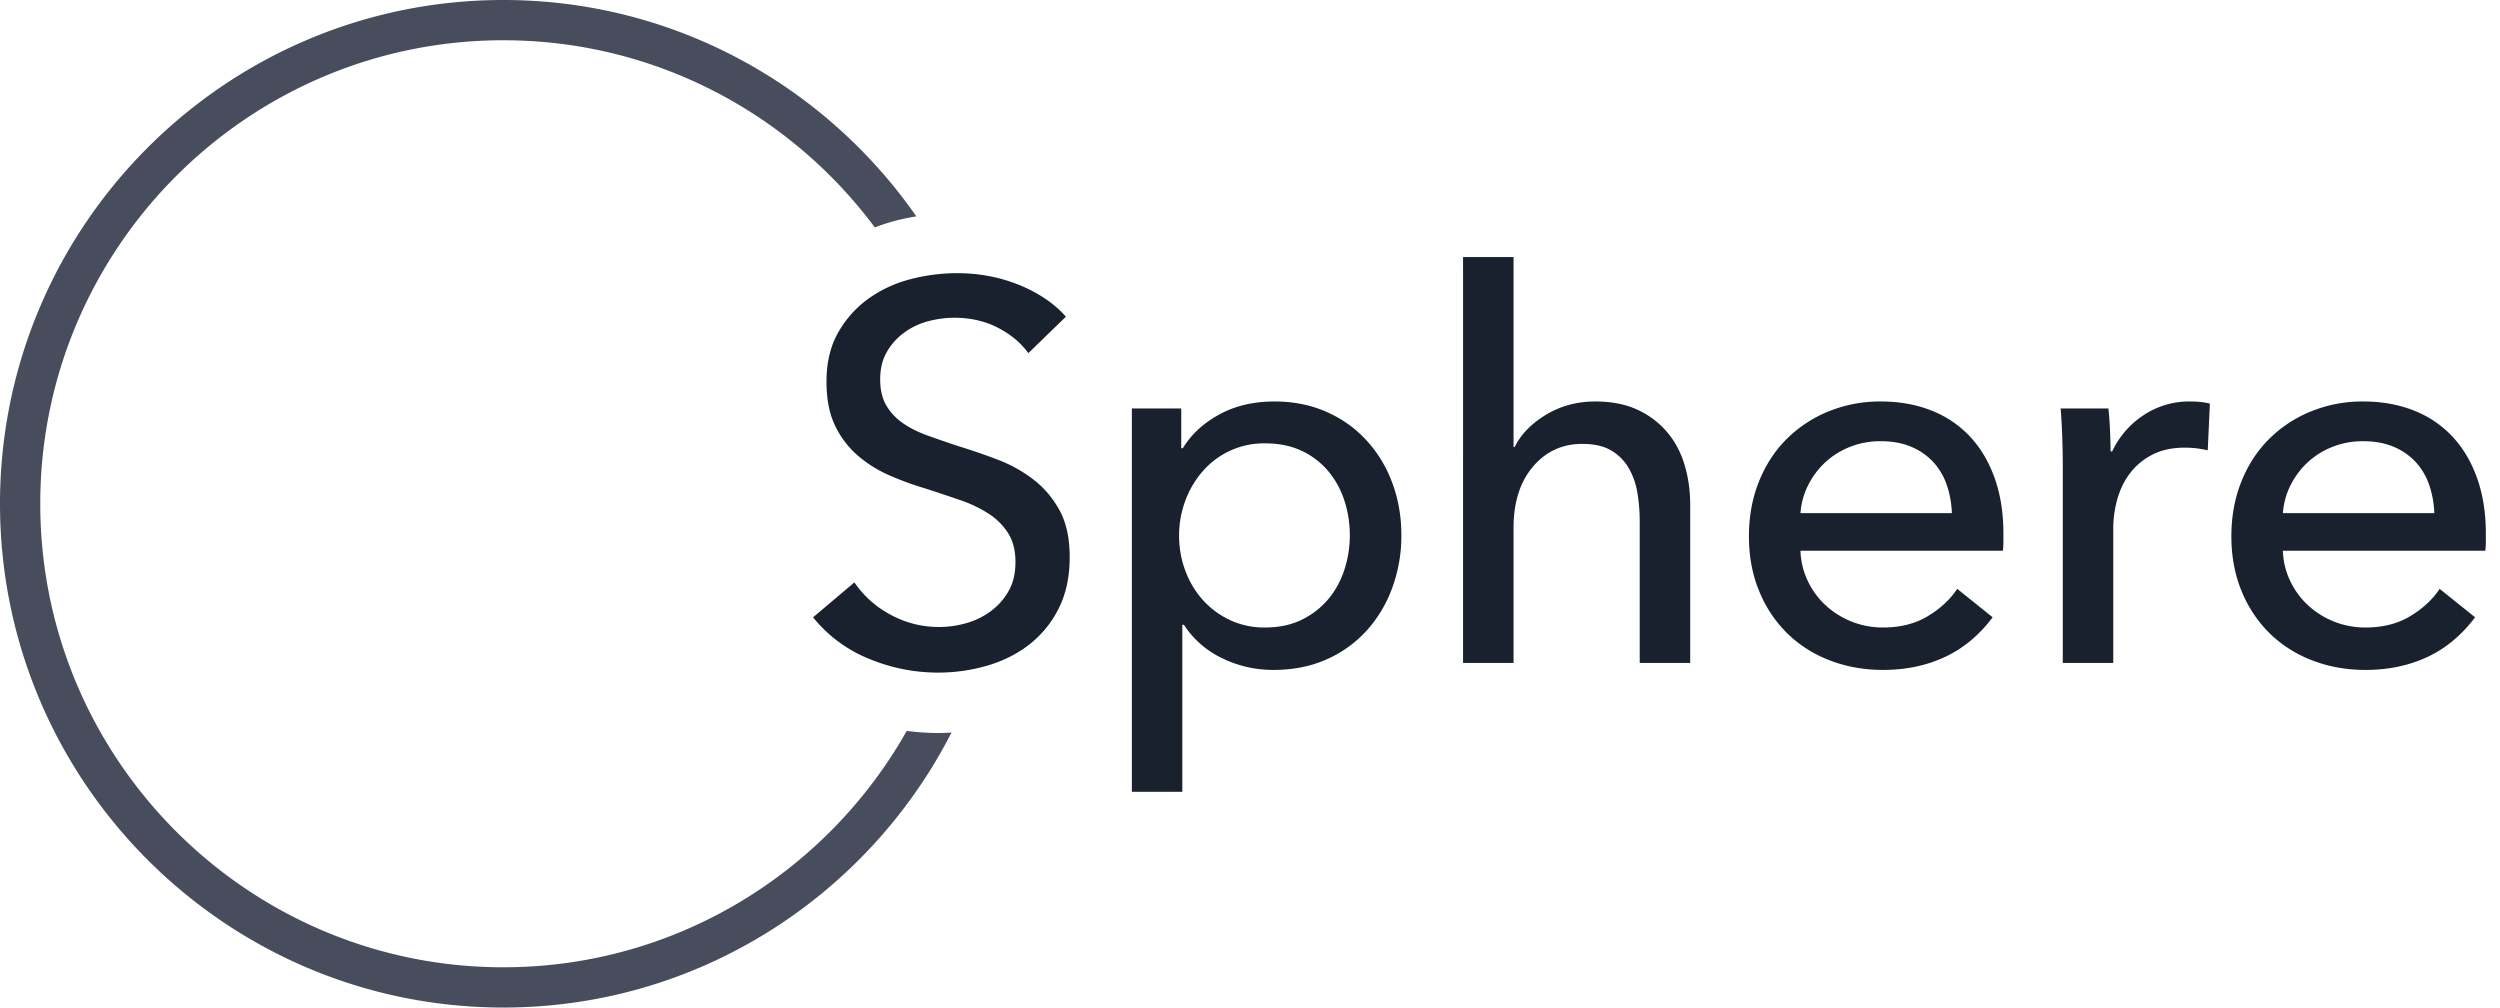 <svg xmlns="http://www.w3.org/2000/svg" width="124" height="50" viewBox="0 0 124 50">
    <g fill="none" fill-rule="evenodd">
        <path fill="#474D5C" d="M46.533 36.357a11.91 11.91 0 0 1-1.559-.105c-3.943 6.991-11.433 11.725-20.01 11.725-12.664 0-22.967-10.313-22.967-22.99 0-12.677 10.303-22.99 22.968-22.99 7.536 0 14.236 3.654 18.426 9.283a9.76 9.76 0 0 1 .98-.321c.357-.095.717-.166 1.079-.228C40.935 4.251 33.438 0 24.965 0 11.199 0 0 11.209 0 24.987c0 13.778 11.2 24.987 24.965 24.987 9.684 0 18.093-5.552 22.23-13.64-.22.012-.44.023-.662.023"/>
        <path fill="#19202E" d="M51.006 17.517c-.372-.515-.878-.937-1.517-1.265-.64-.328-1.358-.492-2.157-.492-.426 0-.857.058-1.292.172-.435.116-.83.302-1.185.56a3.086 3.086 0 0 0-.865.959c-.223.381-.333.838-.333 1.37 0 .516.102.946.306 1.292.204.347.48.64.826.879.346.24.754.444 1.225.612.47.17.972.343 1.504.52.64.195 1.287.417 1.944.666a6.964 6.964 0 0 1 1.784.985c.533.408.967.919 1.305 1.53.337.613.506 1.39.506 2.33 0 .977-.183 1.825-.546 2.544a5.207 5.207 0 0 1-1.451 1.784c-.604.47-1.301.821-2.09 1.052-.79.23-1.603.346-2.437.346-1.19 0-2.34-.231-3.449-.692a6.844 6.844 0 0 1-2.756-2.05l2.05-1.732a5.013 5.013 0 0 0 1.785 1.598 4.96 4.96 0 0 0 2.423.613c.443 0 .888-.062 1.332-.187a3.74 3.74 0 0 0 1.211-.586 3.21 3.21 0 0 0 .892-.998c.23-.4.346-.883.346-1.452 0-.567-.12-1.042-.36-1.424a3.178 3.178 0 0 0-.971-.972 6.422 6.422 0 0 0-1.425-.679 99.66 99.66 0 0 0-1.717-.573 14.66 14.66 0 0 1-1.784-.652 6.17 6.17 0 0 1-1.571-.985 4.54 4.54 0 0 1-1.119-1.478c-.284-.586-.426-1.314-.426-2.184 0-.94.19-1.748.573-2.423a5.22 5.22 0 0 1 1.49-1.678 6.22 6.22 0 0 1 2.078-.972 9.1 9.1 0 0 1 2.33-.306c1.1 0 2.13.196 3.089.586.958.39 1.73.915 2.316 1.571l-1.864 1.81zM66.951 26.544c0-.586-.089-1.154-.266-1.704a4.363 4.363 0 0 0-.799-1.465 3.835 3.835 0 0 0-1.318-1.012c-.524-.248-1.132-.373-1.824-.373a4.018 4.018 0 0 0-3.09 1.385 4.674 4.674 0 0 0-.864 1.465 4.934 4.934 0 0 0-.307 1.73c0 .604.102 1.182.307 1.732.204.55.492 1.034.865 1.451.373.417.82.75 1.345.999a4.014 4.014 0 0 0 1.744.372c.692 0 1.3-.128 1.824-.386.523-.257.963-.6 1.318-1.025.355-.426.621-.914.799-1.465.177-.55.266-1.118.266-1.704zm-8.308 12.729H56.14V20.26h2.45v1.97h.08c.407-.674 1.005-1.229 1.792-1.664.789-.435 1.705-.653 2.75-.653.939 0 1.793.17 2.564.507.77.337 1.434.807 1.991 1.41a6.35 6.35 0 0 1 1.289 2.118c.301.808.452 1.673.452 2.596a7.47 7.47 0 0 1-.452 2.61 6.423 6.423 0 0 1-1.275 2.13 5.891 5.891 0 0 1-1.992 1.425c-.78.346-1.656.519-2.63.519a5.72 5.72 0 0 1-2.55-.586 4.613 4.613 0 0 1-1.886-1.651h-.08v8.282zM75.126 22.177c.302-.621.816-1.154 1.545-1.598.727-.443 1.544-.666 2.45-.666.816 0 1.517.138 2.103.413a4.266 4.266 0 0 1 1.465 1.106c.39.46.679 1.002.865 1.624.187.621.28 1.287.28 1.997v7.829H81.33v-6.994c0-.516-.04-1.006-.12-1.468a3.536 3.536 0 0 0-.44-1.228 2.426 2.426 0 0 0-.865-.855c-.364-.213-.839-.32-1.425-.32-.994 0-1.81.378-2.45 1.135-.639.756-.958 1.766-.958 3.03v6.7h-2.504V12.75h2.504v9.426h.053zM96.813 25.452a4.783 4.783 0 0 0-.253-1.398 3.213 3.213 0 0 0-.666-1.132 3.139 3.139 0 0 0-1.092-.759c-.435-.186-.945-.28-1.531-.28-.532 0-1.034.094-1.504.28a3.91 3.91 0 0 0-1.225.76c-.347.319-.63.696-.852 1.131-.223.436-.351.902-.387 1.398h7.51zm2.556 1.012v.426c0 .143-.01.284-.027.426H89.303a3.73 3.73 0 0 0 .36 1.494c.222.468.52.873.892 1.217a4.183 4.183 0 0 0 2.85 1.097c.851 0 1.588-.186 2.21-.56.62-.372 1.109-.824 1.464-1.357l1.757 1.411c-.674.895-1.469 1.554-2.383 1.976-.914.423-1.93.634-3.049.634-.958 0-1.846-.16-2.663-.48a6.157 6.157 0 0 1-2.104-1.344 6.233 6.233 0 0 1-1.384-2.09c-.338-.817-.506-1.722-.506-2.717 0-.976.164-1.877.493-2.703.33-.825.788-1.53 1.375-2.116a6.291 6.291 0 0 1 2.081-1.372 6.755 6.755 0 0 1 2.589-.493c.925 0 1.765.151 2.522.453a5.21 5.21 0 0 1 1.921 1.305c.525.568.93 1.256 1.214 2.064.285.808.427 1.717.427 2.73zM102.287 21.671a27.3 27.3 0 0 0-.08-1.411h2.37c.036.32.062.688.08 1.105.018.417.027.759.027 1.025h.08a4.367 4.367 0 0 1 1.557-1.797 4.079 4.079 0 0 1 2.304-.68c.39 0 .719.036.985.107l-.106 2.317a4.71 4.71 0 0 0-1.146-.133c-.603 0-1.127.11-1.57.332-.444.223-.813.52-1.106.893-.293.372-.51.803-.652 1.291a5.45 5.45 0 0 0-.213 1.531v6.63h-2.503v-9.905c0-.337-.01-.772-.027-1.305M120.741 25.452a4.783 4.783 0 0 0-.253-1.398 3.213 3.213 0 0 0-.665-1.132 3.139 3.139 0 0 0-1.092-.759c-.436-.186-.946-.28-1.532-.28-.532 0-1.034.094-1.504.28a3.91 3.91 0 0 0-1.225.76c-.346.319-.63.696-.852 1.131-.222.436-.35.902-.386 1.398h7.51zm2.557 1.012v.426c0 .143-.01.284-.027.426h-10.04a3.73 3.73 0 0 0 .36 1.494c.222.468.52.873.892 1.217a4.183 4.183 0 0 0 2.85 1.097c.852 0 1.588-.186 2.21-.56.621-.372 1.109-.824 1.464-1.357l1.758 1.411c-.675.895-1.47 1.554-2.383 1.976-.915.423-1.93.634-3.05.634-.958 0-1.846-.16-2.662-.48a6.157 6.157 0 0 1-2.104-1.344 6.233 6.233 0 0 1-1.385-2.09c-.337-.817-.505-1.722-.505-2.717 0-.976.164-1.877.493-2.703.329-.825.787-1.53 1.374-2.116a6.291 6.291 0 0 1 2.082-1.372 6.755 6.755 0 0 1 2.588-.493c.925 0 1.766.151 2.522.453a5.21 5.21 0 0 1 1.922 1.305c.524.568.929 1.256 1.214 2.064.284.808.427 1.717.427 2.73z"/>
    </g>
</svg>
